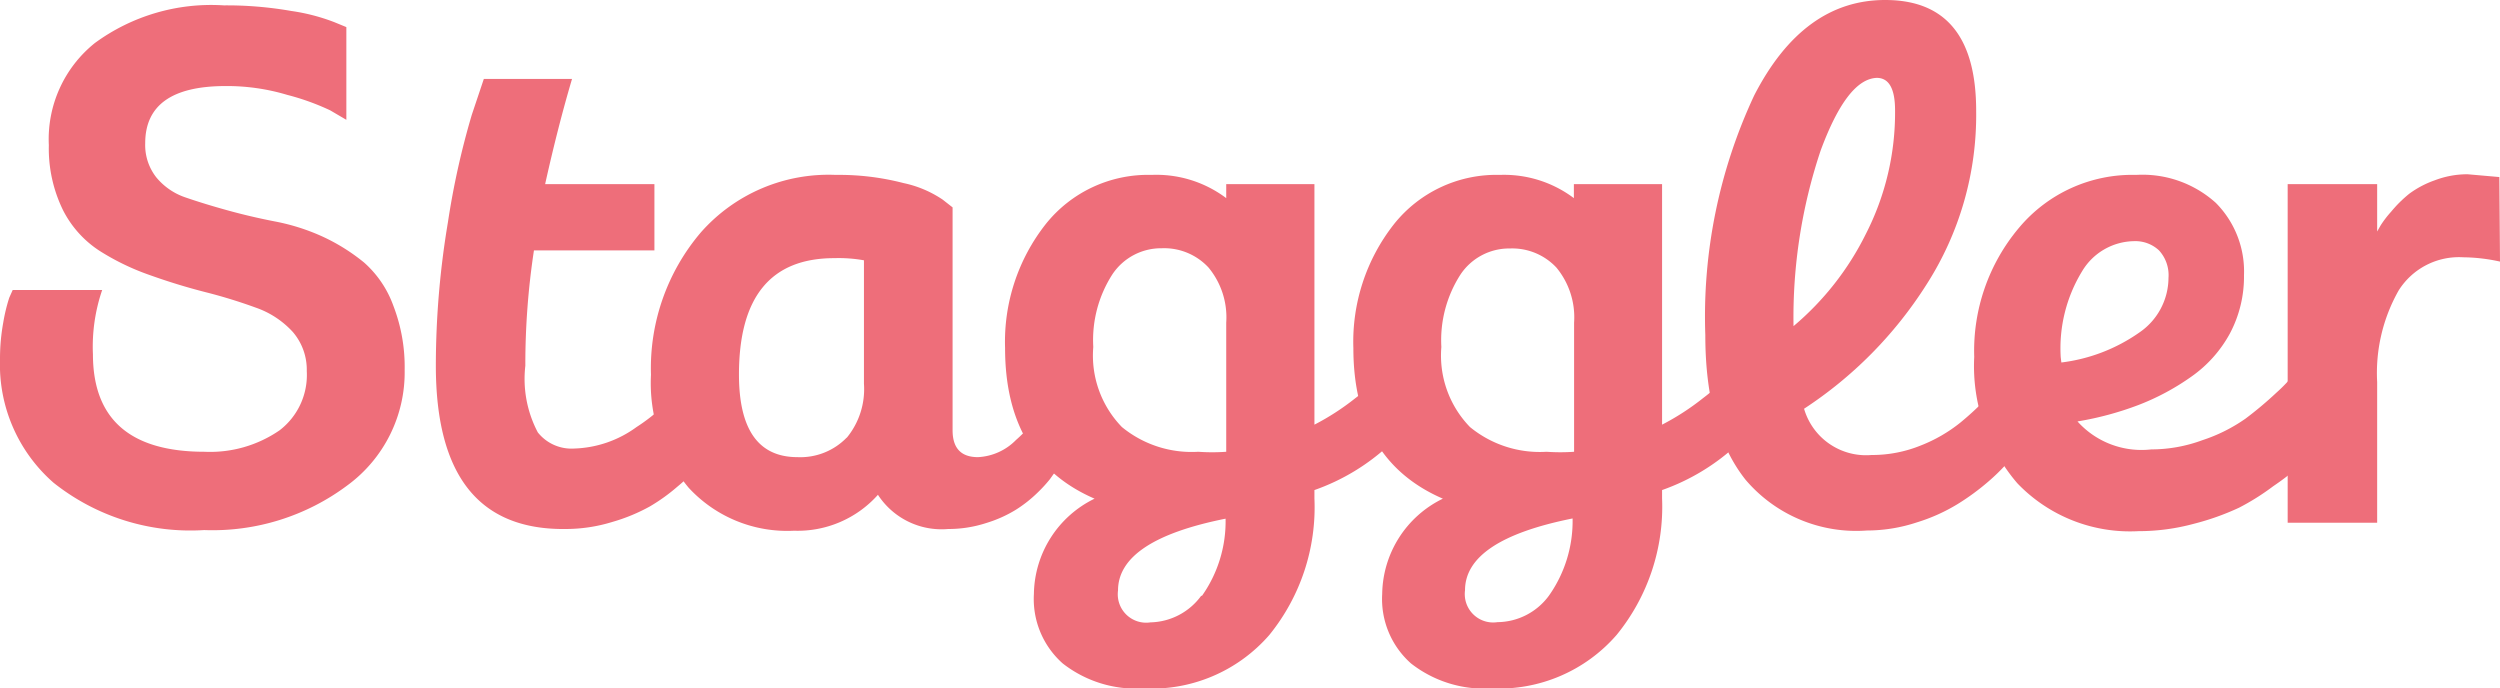 <svg xmlns="http://www.w3.org/2000/svg" viewBox="0 0 116.21 32"><defs><style>.cls-1{fill:#ee6e7a;}</style></defs><title>logoAsset 1</title><g id="Layer_2" data-name="Layer 2"><g id="Layer_1-2" data-name="Layer 1"><path class="cls-1" d="M13.61,15.43a4.19,4.19,0,0,0-1.72-1.13,23.91,23.91,0,0,0-2.34-.72Q8.26,13.25,7,12.8a11.31,11.31,0,0,1-2.34-1.12A4.88,4.88,0,0,1,2.92,9.75a6.51,6.51,0,0,1-.65-3A5.73,5.73,0,0,1,4.41,2a9.15,9.15,0,0,1,6-1.75,17.36,17.36,0,0,1,3.13.26,9.14,9.14,0,0,1,2,.52l.56.23V5.57l-.75-.44a11.24,11.24,0,0,0-2-.72A9.74,9.74,0,0,0,10.49,4Q6.75,4,6.75,6.66a2.43,2.43,0,0,0,.52,1.59,3,3,0,0,0,1.36.93q.84.29,1.92.59t2.21.52A9.72,9.72,0,0,1,15,11a9,9,0,0,1,1.92,1.2,4.89,4.89,0,0,1,1.36,2,7.91,7.91,0,0,1,.53,3,6.51,6.51,0,0,1-2.66,5.36,10.46,10.46,0,0,1-6.66,2.08,10.21,10.21,0,0,1-7-2.2A7.29,7.29,0,0,1,0,16.72,9.4,9.4,0,0,1,.15,15a8.06,8.06,0,0,1,.28-1.16l.16-.36H4.75a8.14,8.14,0,0,0-.43,3Q4.33,21,9.51,21A5.69,5.69,0,0,0,13,20a3.24,3.24,0,0,0,1.26-2.75A2.69,2.69,0,0,0,13.61,15.43Z"/><path class="cls-1" d="M20.26,17a40.4,40.4,0,0,1,.56-6.66,37.11,37.11,0,0,1,1.11-5l.56-1.67h4.1q-.66,2.23-1.25,4.89h5.08v3.08H24.82A35.31,35.31,0,0,0,24.42,17,5.33,5.33,0,0,0,25,20.1a2,2,0,0,0,1.69.75,5.17,5.17,0,0,0,2.9-1,8.72,8.72,0,0,0,2.18-2l.75-1v4.72l-.26.33a8.35,8.35,0,0,1-.77.72,8.57,8.57,0,0,1-1.28.92,8.32,8.32,0,0,1-1.74.72,7.37,7.37,0,0,1-2.18.33Q20.26,24.66,20.26,17Z"/><path class="cls-1" d="M32.59,10.79a7.91,7.91,0,0,1,6.26-2.66A11.91,11.91,0,0,1,42,8.51a5.14,5.14,0,0,1,1.82.77l.46.36V20q0,1.25,1.18,1.25a2.66,2.66,0,0,0,1.77-.8,6.58,6.58,0,0,0,1.34-1.62L49,18v4l-.2.28a6.56,6.56,0,0,1-.57.62,6.07,6.07,0,0,1-1,.79,5.85,5.85,0,0,1-1.38.62,5.66,5.66,0,0,1-1.77.28A3.53,3.53,0,0,1,40.81,23a5,5,0,0,1-3.9,1.67,6.23,6.23,0,0,1-4.9-2,7.59,7.59,0,0,1-1.75-5.25A9.73,9.73,0,0,1,32.59,10.79Zm6.77,9.56a3.56,3.56,0,0,0,.8-2.51V12.1A6.71,6.71,0,0,0,38.78,12q-4.43,0-4.43,5.41,0,3.84,2.72,3.84A3,3,0,0,0,39.36,20.34Z"/><path class="cls-1" d="M48.6,10.43a6.08,6.08,0,0,1,4.93-2.3A5.4,5.4,0,0,1,57,9.21V8.56h4.1V19.74A11.54,11.54,0,0,0,63,18.51a9.34,9.34,0,0,0,1.25-1.13l.36-.43v3.7a9.94,9.94,0,0,1-3.51,2.13v.39A9.42,9.42,0,0,1,59,29.52,7.25,7.25,0,0,1,53.14,32a5.53,5.53,0,0,1-3.74-1.16,4,4,0,0,1-1.34-3.23,5,5,0,0,1,2.82-4.43q-4.16-1.8-4.16-7A8.84,8.84,0,0,1,48.6,10.43ZM57,21V15a3.63,3.63,0,0,0-.82-2.56A2.81,2.81,0,0,0,54,11.54a2.72,2.72,0,0,0-2.29,1.21,5.64,5.64,0,0,0-.89,3.38,4.77,4.77,0,0,0,1.33,3.72A5.11,5.11,0,0,0,55.7,21,9.11,9.11,0,0,0,57,21Zm-1.13,6.7a6,6,0,0,0,1.1-3.59q-5,1-5,3.34a1.32,1.32,0,0,0,1.51,1.48A3,3,0,0,0,55.84,27.69Z"/><path class="cls-1" d="M64.79,10.43a6.08,6.08,0,0,1,4.93-2.3,5.4,5.4,0,0,1,3.44,1.08V8.56h4.1V19.74a11.54,11.54,0,0,0,1.9-1.23,9.36,9.36,0,0,0,1.25-1.13l.36-.43v3.7a10,10,0,0,1-3.51,2.13v.39a9.43,9.43,0,0,1-2.11,6.34A7.25,7.25,0,0,1,69.33,32a5.52,5.52,0,0,1-3.74-1.16,4,4,0,0,1-1.34-3.23,5,5,0,0,1,2.82-4.43q-4.16-1.8-4.16-7A8.84,8.84,0,0,1,64.79,10.43ZM73.17,21V15a3.63,3.63,0,0,0-.82-2.56,2.81,2.81,0,0,0-2.16-.89,2.72,2.72,0,0,0-2.3,1.21A5.64,5.64,0,0,0,67,16.13a4.77,4.77,0,0,0,1.33,3.72A5.11,5.11,0,0,0,71.89,21,9.12,9.12,0,0,0,73.17,21ZM72,27.69a6,6,0,0,0,1.1-3.59q-5,1-5,3.34a1.32,1.32,0,0,0,1.51,1.48A3,3,0,0,0,72,27.69Z"/><path class="cls-1" d="M81.54,4.44Q83.82,0,87.63,0q4.23,0,4.23,5.15a14.59,14.59,0,0,1-2.33,8.11A19.13,19.13,0,0,1,83.86,19,3,3,0,0,0,87,21.15a6,6,0,0,0,2.28-.44,7,7,0,0,0,1.85-1.07,13.45,13.45,0,0,0,1.33-1.25,10.33,10.33,0,0,0,.87-1l.26-.46v4.23l-.3.38a9.13,9.13,0,0,1-.87.85A11,11,0,0,1,91,23.43a8.27,8.27,0,0,1-1.89.85,7.42,7.42,0,0,1-2.33.38,6.75,6.75,0,0,1-5.64-2.36q-1.87-2.36-1.87-6.72A24.26,24.26,0,0,1,81.54,4.44ZM84.63,7a24.44,24.44,0,0,0-1.26,8.16,13.33,13.33,0,0,0,3.36-4.28,12.38,12.38,0,0,0,1.36-5.75q0-1.51-.85-1.51Q85.86,3.67,84.63,7Z"/><path class="cls-1" d="M106.67,21.85a12.32,12.32,0,0,1-1,.75,11.08,11.08,0,0,1-1.59,1,11.91,11.91,0,0,1-2.11.75,9.8,9.8,0,0,1-2.56.34,7.25,7.25,0,0,1-5.64-2.23,8.37,8.37,0,0,1-2-5.87,8.87,8.87,0,0,1,2.08-6A6.87,6.87,0,0,1,99.3,8.13,5.09,5.09,0,0,1,103,9.43a4.52,4.52,0,0,1,1.31,3.36,5.63,5.63,0,0,1-.66,2.72,5.87,5.87,0,0,1-1.79,2,11.18,11.18,0,0,1-2.44,1.31,14.67,14.67,0,0,1-2.85.77A4,4,0,0,0,100,20.89a6.86,6.86,0,0,0,2.38-.43,7.57,7.57,0,0,0,2-1,17,17,0,0,0,1.44-1.21,7.17,7.17,0,0,0,.93-1l.33-.43v4.75Zm-10.85-5a8,8,0,0,0,3.62-1.39,3.09,3.09,0,0,0,1.36-2.54,1.7,1.7,0,0,0-.44-1.28,1.61,1.61,0,0,0-1.16-.43,2.86,2.86,0,0,0-2.41,1.39,6.87,6.87,0,0,0-1,4Z"/><path class="cls-1" d="M116.21,12.16a8.17,8.17,0,0,0-1.71-.2,3.31,3.31,0,0,0-3,1.54,7.78,7.78,0,0,0-1,4.26V24.3h-4.16V8.56h4.16v2.2l.16-.28a4.76,4.76,0,0,1,.49-.64A5.81,5.81,0,0,1,112,9a4.53,4.53,0,0,1,1.18-.62,4.27,4.27,0,0,1,1.52-.28l1.48.13Z"/></g></g></svg>